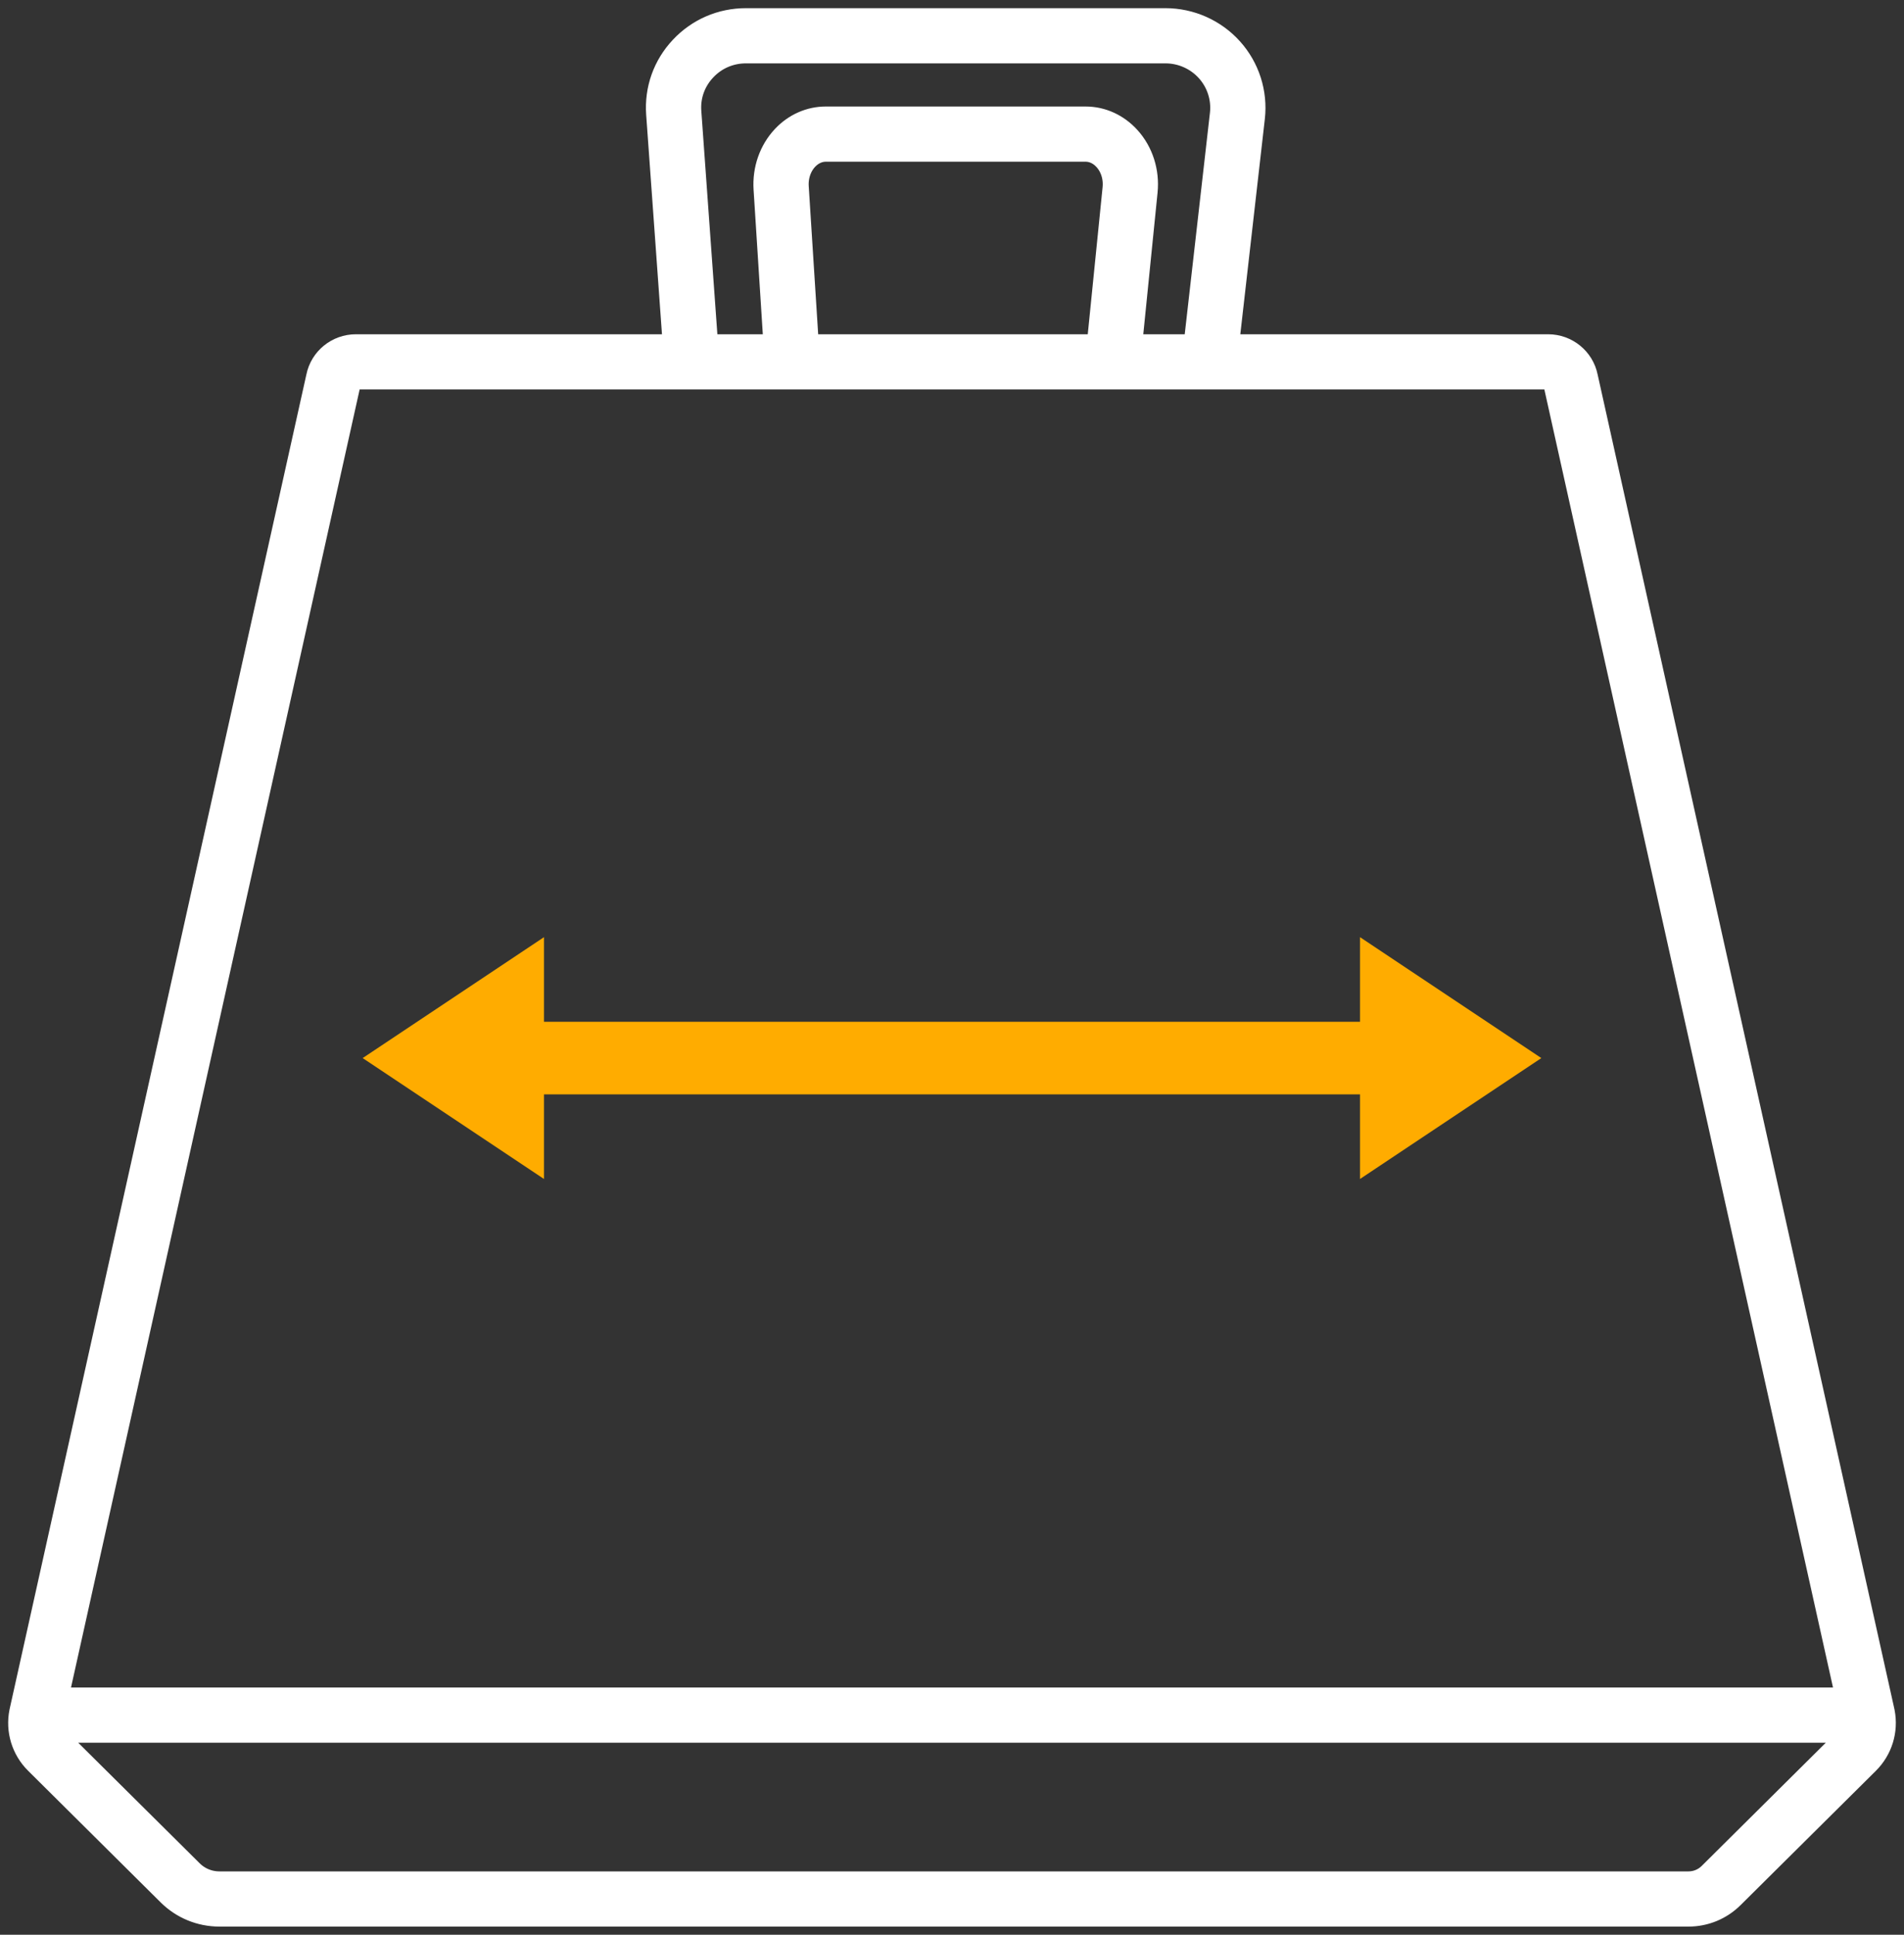 <?xml version="1.0" encoding="UTF-8"?>
<svg width="63px" height="64px" viewBox="0 0 63 64" version="1.1" xmlns="http://www.w3.org/2000/svg" xmlns:xlink="http://www.w3.org/1999/xlink">
    <rect x="0" y="0" width="63" height="64" fill="#333333" stroke="none"/>
    <!-- Generator: Sketch 55.2 (78181) - https://sketchapp.com -->
    <title>Towing</title>
    <desc>Created with Sketch.</desc>
    <g id="R1S" stroke="none" stroke-width="1" fill="none" fill-rule="evenodd">
        <g id="RDE_Web_Product_R1S" transform="translate(-1036, -2096)">
            <g id="R1S-brand-quote-" transform="translate(0, 1100)">
                <g id="towing" transform="translate(896, 997)">
                    <g id="Towing" transform="translate(141, -0)">
                        <path d="M35.819,11.152 L25.214,11.152 L21.885,11.152 C21.884,11.152 21.883,11.152 21.881,11.152 L10.774,11.152 C10.503,11.152 10.266,11.345 10.213,11.609 L0.439,55.553 C0.448,55.552 0.458,55.551 0.467,55.551 L60.561,55.551 L50.788,11.613 C50.734,11.345 50.498,11.152 50.226,11.152 L39.02,11.152 C39.019,11.152 39.017,11.152 39.016,11.152 L35.819,11.152 Z M25.018,10.787 L24.663,5.229 C24.628,4.679 24.815,4.145 25.175,3.764 C25.486,3.434 25.895,3.253 26.327,3.253 L34.918,3.253 C35.361,3.253 35.778,3.443 36.092,3.788 C36.456,4.187 36.632,4.74 36.575,5.304 L36.022,10.787 L38.852,10.787 L39.76,2.811 C39.831,2.189 39.631,1.565 39.211,1.099 C38.792,0.633 38.191,0.366 37.561,0.366 L23.684,0.366 C23.063,0.366 22.487,0.614 22.064,1.066 C21.641,1.517 21.432,2.105 21.477,2.72 L22.057,10.787 L25.018,10.787 Z M60.629,55.917 L0.467,55.917 C0.433,55.917 0.4,55.907 0.373,55.891 C0.341,56.224 0.461,56.557 0.704,56.799 L5.091,61.152 C5.404,61.463 5.82,61.634 6.263,61.634 L30.5,61.634 L54.866,61.634 C55.226,61.634 55.564,61.495 55.819,61.243 L60.296,56.799 C60.533,56.564 60.652,56.243 60.629,55.917 Z M60.969,55.689 C60.97,55.694 60.971,55.699 60.972,55.705 C61.068,56.199 60.913,56.703 60.556,57.058 L56.079,61.501 C55.755,61.823 55.325,62 54.867,62 L30.5,62 L6.263,62 C5.722,62 5.213,61.791 4.83,61.411 L0.444,57.057 C0.085,56.701 -0.07,56.192 0.03,55.698 L9.853,11.534 C9.94,11.102 10.328,10.787 10.774,10.787 L21.688,10.787 L21.109,2.746 C21.058,2.028 21.301,1.343 21.795,0.817 C22.289,0.29 22.959,-2.13162821e-14 23.684,-2.13162821e-14 L37.561,-2.13162821e-14 C38.295,-2.13162821e-14 38.997,0.312 39.486,0.856 C39.975,1.399 40.208,2.127 40.126,2.852 L39.222,10.787 L50.226,10.787 C50.673,10.787 51.061,11.102 51.148,11.537 L60.969,55.689 Z M25.387,10.787 L35.652,10.787 L36.209,5.267 C36.256,4.806 36.114,4.356 35.819,4.033 C35.576,3.766 35.256,3.619 34.918,3.619 L26.327,3.619 C25.998,3.619 25.684,3.759 25.443,4.014 C25.152,4.322 25.002,4.756 25.031,5.205 L25.387,10.787 Z" id="towing" stroke="#FFFFFF" stroke-width="1.46" fill="#FEFEFE"></path>
                        <g id="Group-14" transform="translate(11, 30)">
                            <path d="M5.173,4.6 C4.836,4.6 4.562,4.331 4.562,4 C4.562,3.669 4.836,3.4 5.173,3.4 L34.014,3.4 C34.351,3.4 34.625,3.669 34.625,4 C34.625,4.331 34.351,4.6 34.014,4.6 L5.173,4.6 Z" id="Fill-8" stroke="#FFAC00" stroke-width="1.2" fill="#FF9300"></path>
                            <polygon id="Fill-10" fill="#FFAC00" points="33 0 39 4 33 8"></polygon>
                            <polygon id="Fill-12" fill="#FFAC00" points="6 0 0 4 6 8"></polygon>
                        </g>
                    </g>
                </g>
            </g>
        </g>
    </g>
</svg>